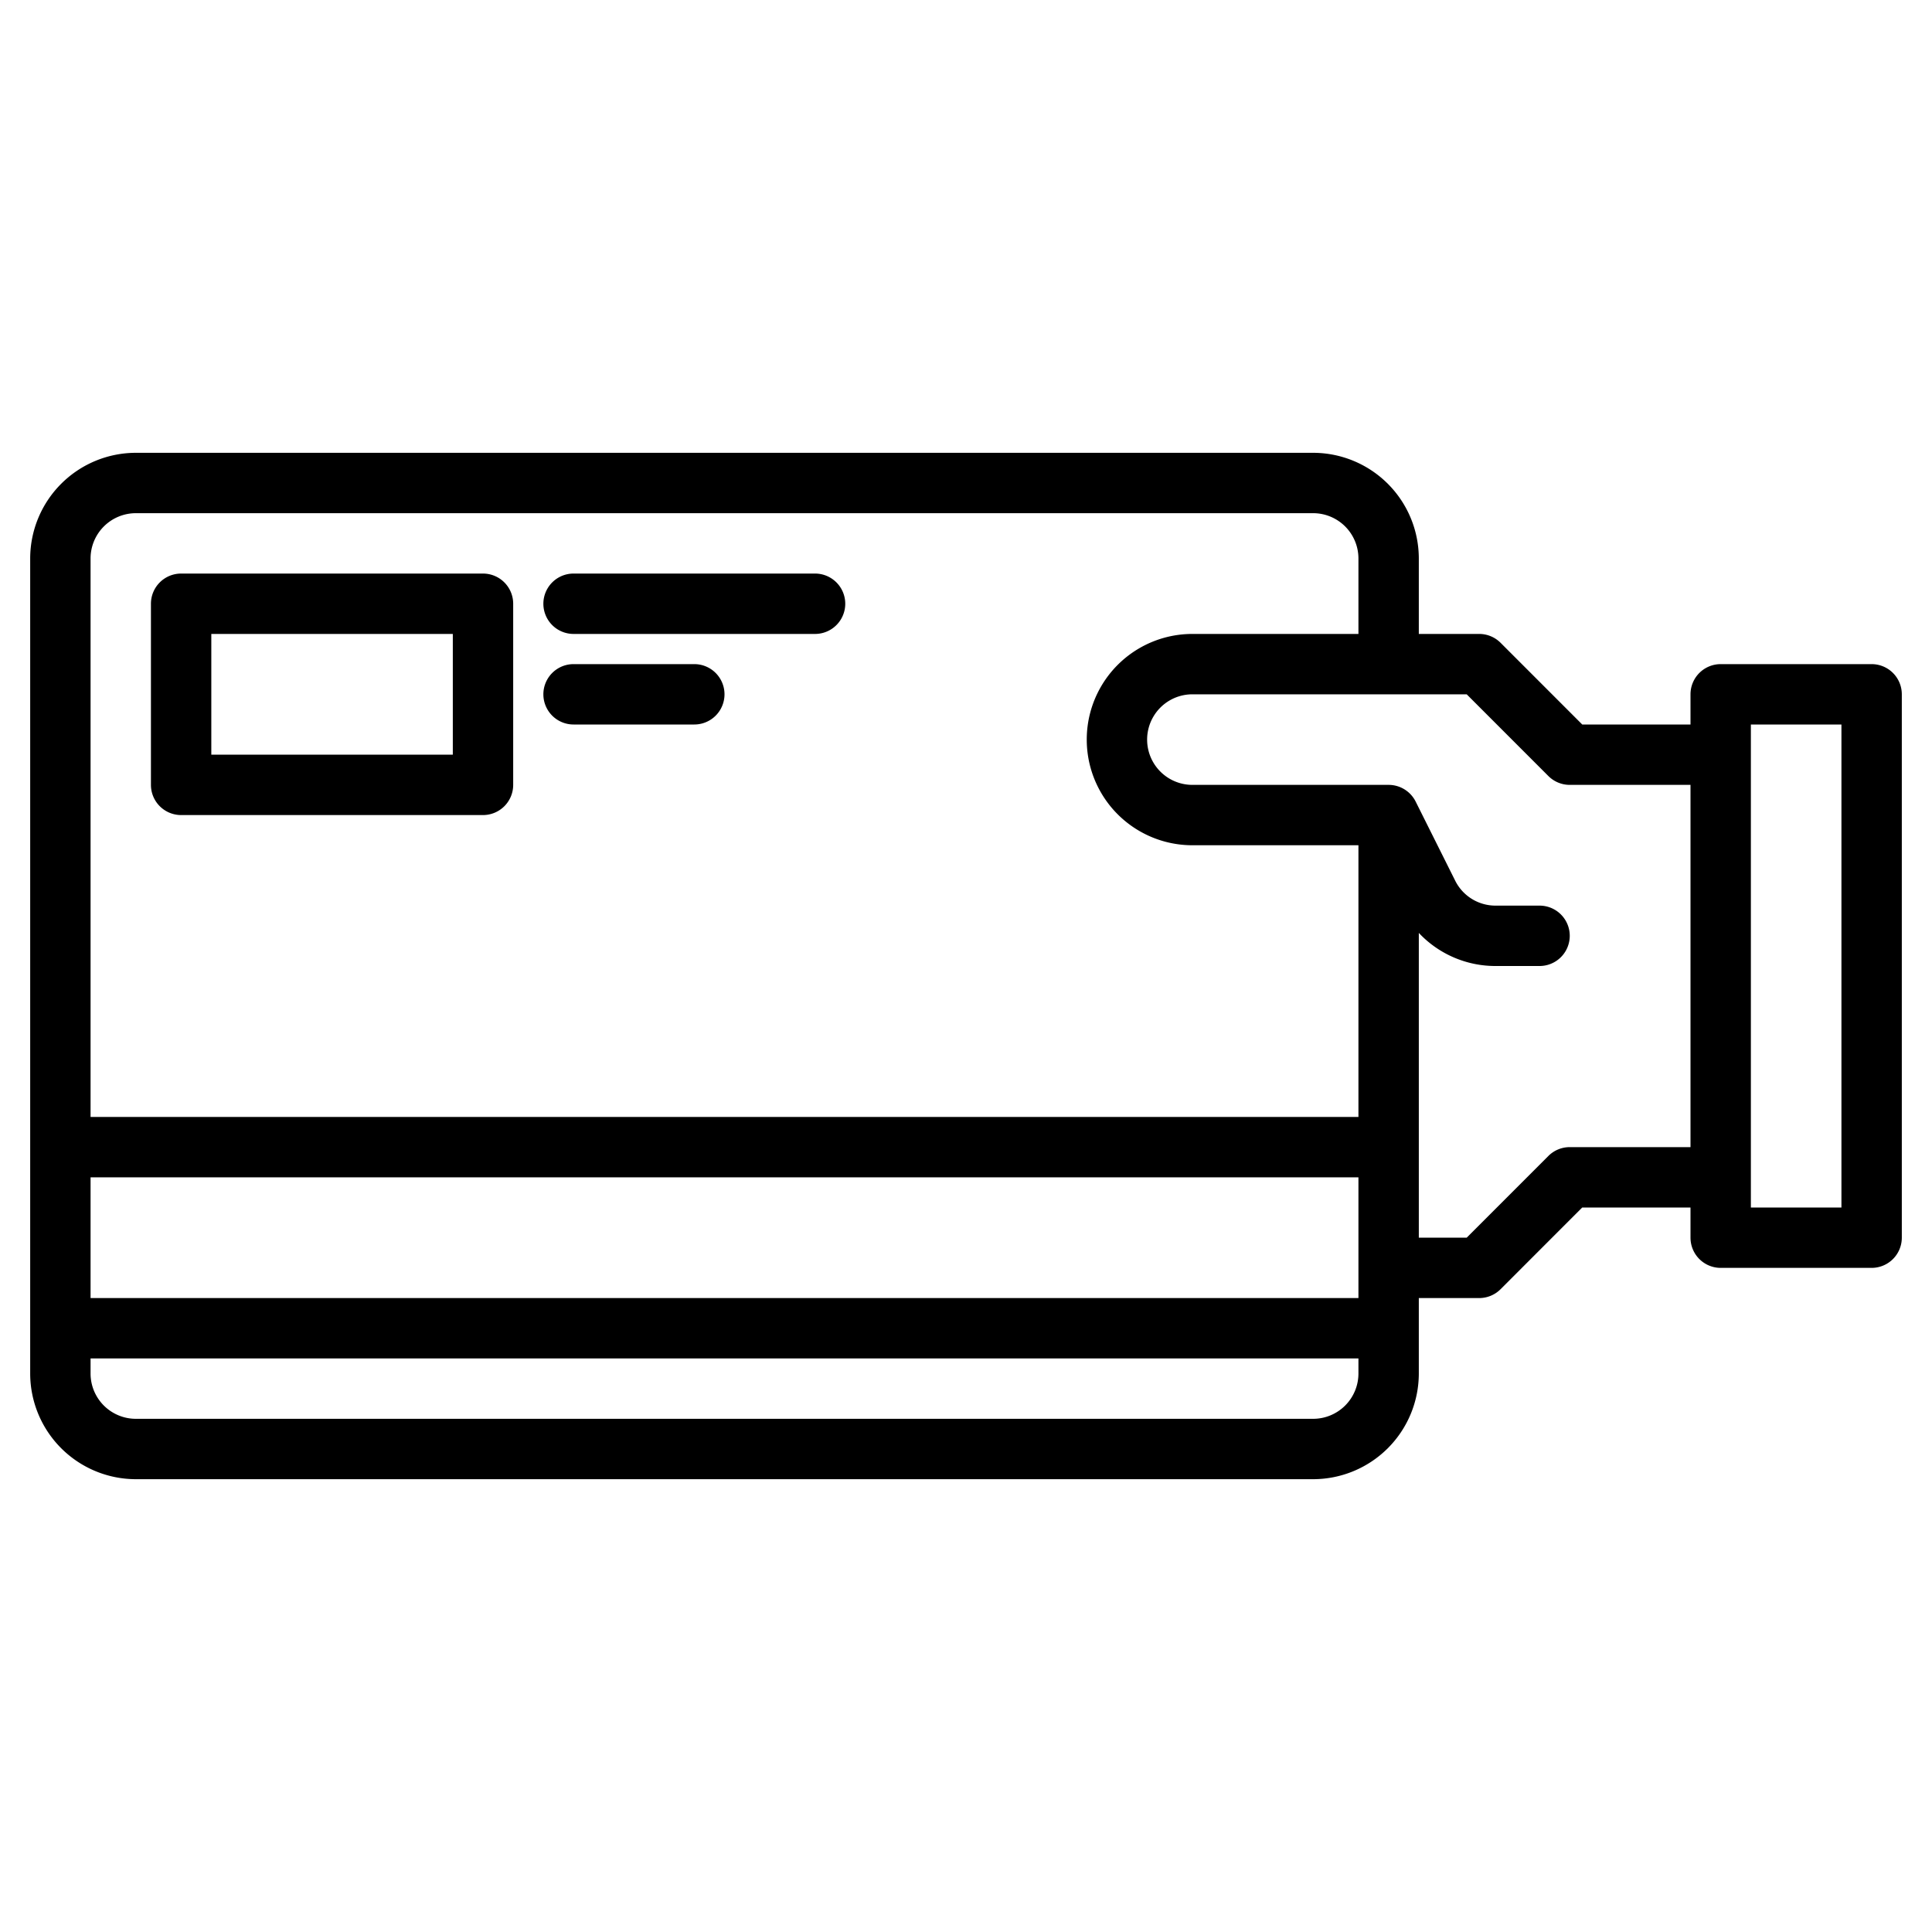 <svg height="512" viewBox="0 0 512 512" width="512" xmlns="http://www.w3.org/2000/svg"><g><path d="m496 176h-40a8 8 0 0 0 -8 8v8h-28.69l-21.65-21.66a8.008 8.008 0 0 0 -5.66-2.34h-16v-20a28.031 28.031 0 0 0 -28-28h-312a28.031 28.031 0 0 0 -28 28v216a28.031 28.031 0 0 0 28 28h312a28.031 28.031 0 0 0 28-28v-20h16a8.008 8.008 0 0 0 5.66-2.34l21.65-21.66h28.69v8a8 8 0 0 0 8 8h40a8 8 0 0 0 8-8v-144a8 8 0 0 0 -8-8zm-136 188a12.01 12.01 0 0 1 -12 12h-312a12.01 12.01 0 0 1 -12-12v-4h336zm0-20h-336v-32h336zm0-48h-336v-148a12.01 12.01 0 0 1 12-12h312a12.01 12.01 0 0 1 12 12v20h-44a28 28 0 0 0 0 56h44zm88 8h-32a8.008 8.008 0 0 0 -5.66 2.34l-21.65 21.66h-12.69v-80.77a27.833 27.833 0 0 0 20.36 8.77h11.64a8 8 0 0 0 0-16h-11.64a11.928 11.928 0 0 1 -10.73-6.63l-10.47-20.95a8.011 8.011 0 0 0 -7.16-4.42h-52a12 12 0 0 1 0-24h72.69l21.65 21.66a8.008 8.008 0 0 0 5.66 2.34h32zm40 16h-24v-128h24z"/><path d="m48 216h80a8 8 0 0 0 8-8v-48a8 8 0 0 0 -8-8h-80a8 8 0 0 0 -8 8v48a8 8 0 0 0 8 8zm8-48h64v32h-64z"/><path d="m152 168h64a8 8 0 0 0 0-16h-64a8 8 0 0 0 0 16z"/><path d="m152 192h32a8 8 0 0 0 0-16h-32a8 8 0 0 0 0 16z"/></g></svg>